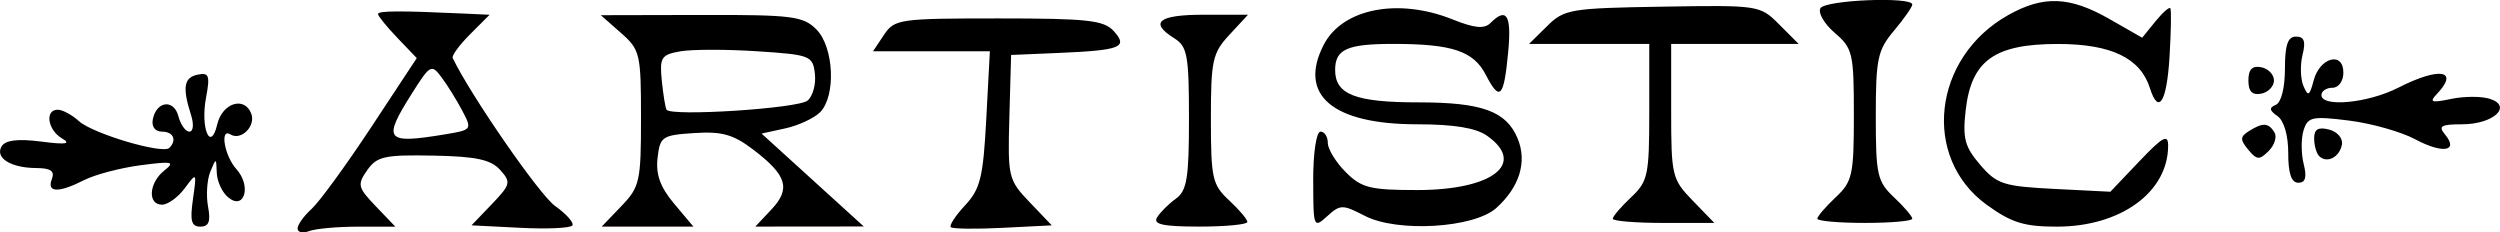 <?xml version="1.0" encoding="UTF-8" standalone="no"?>
<!-- Created with Inkscape (http://www.inkscape.org/) -->

<svg
   width="90.53mm"
   height="8.414mm"
   viewBox="0 0 90.53 8.414"
   version="1.1"
   id="svg5"
   inkscape:version="1.1 (c4e8f9ed74, 2021-05-24)"
   sodipodi:docname="artistic.svg"
   xmlns:inkscape="http://www.inkscape.org/namespaces/inkscape"
   xmlns:sodipodi="http://sodipodi.sourceforge.net/DTD/sodipodi-0.dtd"
   xmlns="http://www.w3.org/2000/svg"
   xmlns:svg="http://www.w3.org/2000/svg">
  <sodipodi:namedview
     id="namedview7"
     pagecolor="#ffffff"
     bordercolor="#666666"
     borderopacity="1.0"
     inkscape:pageshadow="2"
     inkscape:pageopacity="0.0"
     inkscape:pagecheckerboard="0"
     inkscape:document-units="mm"
     showgrid="false"
     inkscape:zoom="0.66903058"
     inkscape:cx="211.50005"
     inkscape:cy="241.39405"
     inkscape:window-width="2506"
     inkscape:window-height="1403"
     inkscape:window-x="1974"
     inkscape:window-y="0"
     inkscape:window-maximized="1"
     inkscape:current-layer="layer1" />
  <defs
     id="defs2" />
  <g
     inkscape:label="Layer 1"
     inkscape:groupmode="layer"
     id="layer1"
     transform="translate(-49.224,-84.579)">
    <path
       style="fill:#000000;stroke-width:0.265"
       d="m 60,92.855 c 0,-0.139 0.229,-0.459 0.51,-0.713 0.28,-0.254 1.251,-1.586 2.158,-2.96 l 1.648,-2.499 -0.702,-0.733 c -0.386,-0.403 -0.702,-0.792 -0.702,-0.863 0,-0.12 0.808,-0.124 3.145,-0.015 l 0.896,0.042 -0.705,0.705 c -0.388,0.388 -0.672,0.775 -0.631,0.86 0.629,1.321 3.14,4.955 3.702,5.354 0.409,0.291 0.695,0.61 0.634,0.708 -0.06,0.098 -0.907,0.138 -1.882,0.088 l -1.772,-0.09 0.733,-0.765 c 0.685,-0.715 0.705,-0.797 0.301,-1.244 -0.337,-0.373 -0.873,-0.487 -2.424,-0.516 -1.758,-0.034 -2.037,0.028 -2.388,0.528 -0.366,0.523 -0.342,0.624 0.311,1.306 l 0.708,0.739 h -1.351 c -0.743,0 -1.539,0.072 -1.769,0.161 -0.23,0.088 -0.419,0.047 -0.419,-0.091 z m 5.348,-3.412 c 0.965,-0.16 0.976,-0.174 0.615,-0.857 -0.202,-0.382 -0.539,-0.925 -0.749,-1.206 -0.366,-0.489 -0.414,-0.462 -1.078,0.59 -1.07,1.695 -0.957,1.832 1.212,1.473 z m 18.306,3.361 c -0.062,-0.063 0.172,-0.42 0.521,-0.794 0.548,-0.587 0.652,-1.013 0.764,-3.127 l 0.13,-2.447 h -2.116 -2.116 l 0.398,-0.595 c 0.381,-0.571 0.553,-0.595 4.151,-0.595 3.22,0 3.812,0.065 4.168,0.458 0.534,0.588 0.259,0.696 -2.017,0.793 l -1.699,0.072 -0.063,2.249 c -0.061,2.179 -0.038,2.275 0.736,3.085 l 0.799,0.836 -1.772,0.09 c -0.974,0.05 -1.822,0.039 -1.885,-0.024 z m -27.444,-1.011 c 0.142,-0.978 0.138,-0.983 -0.296,-0.397 -0.242,0.327 -0.613,0.595 -0.823,0.595 -0.53,0 -0.478,-0.791 0.081,-1.235 0.405,-0.321 0.297,-0.345 -0.86,-0.193 -0.728,0.096 -1.644,0.337 -2.037,0.536 -0.931,0.473 -1.364,0.46 -1.174,-0.034 0.112,-0.292 -0.037,-0.398 -0.567,-0.401 -0.925,-0.005 -1.506,-0.374 -1.247,-0.791 0.137,-0.221 0.593,-0.275 1.423,-0.168 0.903,0.117 1.101,0.087 0.759,-0.114 -0.521,-0.306 -0.629,-1.039 -0.153,-1.039 0.17,0 0.516,0.186 0.767,0.414 0.503,0.455 3.036,1.205 3.273,0.969 0.284,-0.284 0.145,-0.589 -0.268,-0.589 -0.246,0 -0.381,-0.18 -0.331,-0.441 0.13,-0.669 0.762,-0.748 0.928,-0.116 0.08,0.306 0.259,0.557 0.397,0.557 0.141,0 0.168,-0.262 0.062,-0.595 -0.321,-1.006 -0.263,-1.365 0.236,-1.468 0.415,-0.086 0.456,0.026 0.305,0.833 -0.208,1.11 0.165,1.992 0.407,0.964 0.182,-0.773 0.985,-1.026 1.23,-0.388 0.174,0.453 -0.367,0.993 -0.754,0.754 -0.392,-0.242 -0.215,0.781 0.218,1.259 0.552,0.61 0.289,1.509 -0.3,1.02 -0.217,-0.18 -0.402,-0.58 -0.412,-0.89 -0.018,-0.548 -0.024,-0.549 -0.235,-0.034 -0.119,0.291 -0.155,0.857 -0.081,1.257 0.101,0.541 0.03,0.728 -0.277,0.728 -0.327,0 -0.383,-0.207 -0.269,-0.992 z m 15.515,0.25 c 0.667,-0.696 0.711,-0.894 0.711,-3.188 0,-2.336 -0.033,-2.474 -0.728,-3.086 l -0.728,-0.64 3.638,-0.008 c 3.292,-0.008 3.688,0.042 4.167,0.521 0.639,0.639 0.719,2.418 0.135,3.002 -0.217,0.217 -0.782,0.479 -1.256,0.583 l -0.862,0.189 1.851,1.682 1.851,1.682 -1.964,0.002 -1.964,0.002 0.583,-0.62 c 0.707,-0.753 0.562,-1.236 -0.647,-2.158 -0.732,-0.559 -1.14,-0.674 -2.144,-0.609 -1.171,0.076 -1.245,0.126 -1.333,0.907 -0.067,0.598 0.1,1.056 0.603,1.654 l 0.696,0.827 h -1.661 -1.661 z m 6.742,-3.821 c 0.19,-0.158 0.31,-0.595 0.266,-0.971 -0.076,-0.655 -0.164,-0.69 -2.098,-0.816 -1.11,-0.073 -2.36,-0.071 -2.778,0.003 -0.689,0.123 -0.751,0.221 -0.668,1.058 0.051,0.508 0.128,0.983 0.172,1.055 0.153,0.253 4.762,-0.044 5.105,-0.329 z m 12.656,4.232 c 0.109,-0.182 0.413,-0.486 0.677,-0.676 0.406,-0.293 0.479,-0.739 0.479,-2.913 0,-2.281 -0.059,-2.604 -0.529,-2.898 -0.924,-0.577 -0.577,-0.855 1.069,-0.855 h 1.598 l -0.672,0.725 c -0.614,0.662 -0.672,0.926 -0.672,3.055 0,2.146 0.052,2.379 0.661,2.943 0.364,0.337 0.661,0.689 0.661,0.781 0,0.092 -0.781,0.168 -1.735,0.168 -1.317,0 -1.688,-0.08 -1.538,-0.331 z m 5.654,-1.348 c 0,-0.997 0.115,-1.761 0.265,-1.761 0.146,0 0.265,0.184 0.265,0.409 0,0.225 0.292,0.701 0.649,1.058 0.571,0.571 0.883,0.649 2.587,0.649 2.736,0 3.967,-0.96 2.526,-1.969 -0.402,-0.282 -1.2,-0.412 -2.527,-0.412 -3.072,0 -4.321,-1.066 -3.381,-2.884 0.675,-1.306 2.691,-1.703 4.656,-0.917 0.806,0.323 1.157,0.356 1.381,0.132 0.583,-0.583 0.766,-0.286 0.642,1.038 -0.157,1.674 -0.303,1.824 -0.813,0.838 -0.445,-0.861 -1.217,-1.118 -3.35,-1.118 -1.673,0 -2.105,0.194 -2.105,0.945 0,0.886 0.734,1.172 3.013,1.172 2.309,0 3.186,0.319 3.596,1.309 0.35,0.844 0.069,1.758 -0.772,2.516 -0.808,0.728 -3.583,0.894 -4.761,0.285 -0.807,-0.418 -0.89,-0.417 -1.364,0.013 -0.492,0.446 -0.505,0.412 -0.505,-1.304 z m 10.848,1.394 c 0,-0.084 0.298,-0.432 0.661,-0.774 0.614,-0.577 0.661,-0.799 0.661,-3.089 v -2.467 h -2.177 -2.177 l 0.655,-0.646 c 0.622,-0.613 0.836,-0.649 4.179,-0.704 3.496,-0.057 3.529,-0.052 4.227,0.646 l 0.704,0.704 h -2.309 -2.309 v 2.435 c 0,2.338 0.031,2.467 0.782,3.241 l 0.782,0.806 h -1.84 c -1.012,0 -1.84,-0.069 -1.84,-0.152 z m 7.408,0 c 9e-5,-0.084 0.298,-0.432 0.662,-0.774 0.61,-0.573 0.661,-0.805 0.661,-2.992 0,-2.231 -0.041,-2.406 -0.695,-2.968 -0.382,-0.328 -0.613,-0.729 -0.514,-0.891 0.185,-0.299 3.325,-0.425 3.325,-0.133 0,0.088 -0.298,0.514 -0.661,0.946 -0.595,0.707 -0.661,1.018 -0.661,3.101 0,2.127 0.054,2.365 0.661,2.936 0.364,0.342 0.661,0.69 0.661,0.774 -2.6e-4,0.084 -0.774,0.152 -1.72,0.152 -0.946,0 -1.719,-0.069 -1.719,-0.152 z m 6.137,-0.502 c -2.368,-1.715 -1.96,-5.336 0.773,-6.872 1.277,-0.718 2.23,-0.681 3.668,0.141 l 1.186,0.678 0.475,-0.586 c 0.261,-0.322 0.506,-0.539 0.545,-0.482 0.038,0.057 0.025,0.848 -0.03,1.757 -0.1,1.649 -0.398,2.122 -0.712,1.131 -0.345,-1.086 -1.406,-1.594 -3.33,-1.594 -2.304,0 -3.138,0.6 -3.341,2.408 -0.114,1.011 -0.031,1.32 0.527,1.969 0.604,0.702 0.84,0.778 2.688,0.872 l 2.026,0.102 1.045,-1.099 c 0.854,-0.897 1.046,-1.002 1.046,-0.571 0,1.685 -1.716,2.934 -4.031,2.934 -1.183,0 -1.643,-0.143 -2.532,-0.787 z m 10.916,-1.873 c 0,-0.646 -0.155,-1.179 -0.391,-1.343 -0.295,-0.205 -0.31,-0.304 -0.06,-0.406 0.194,-0.079 0.331,-0.616 0.331,-1.303 0,-0.869 0.103,-1.169 0.402,-1.169 0.296,0 0.358,0.173 0.236,0.661 -0.091,0.363 -0.077,0.869 0.031,1.124 0.169,0.398 0.222,0.37 0.371,-0.196 0.22,-0.838 1.076,-1.065 1.076,-0.285 0,0.311 -0.172,0.549 -0.397,0.549 -0.218,0 -0.397,0.119 -0.397,0.265 0,0.452 1.688,0.291 2.778,-0.265 1.506,-0.768 2.234,-0.642 1.389,0.24 -0.27,0.282 -0.175,0.313 0.523,0.165 0.47,-0.099 1.101,-0.101 1.403,-0.006 0.844,0.268 0.135,0.924 -0.999,0.924 -0.767,0 -0.873,0.064 -0.616,0.373 0.504,0.608 -0.09,0.701 -1.081,0.17 -0.506,-0.271 -1.585,-0.577 -2.397,-0.678 -1.334,-0.167 -1.493,-0.133 -1.646,0.349 -0.093,0.294 -0.092,0.842 0.002,1.218 0.123,0.488 0.067,0.684 -0.194,0.684 -0.251,0 -0.365,-0.336 -0.365,-1.072 z m -1.449,-0.126 c -0.301,-0.363 -0.297,-0.468 0.023,-0.671 0.502,-0.318 0.709,-0.308 0.925,0.042 0.099,0.159 0.006,0.463 -0.206,0.675 -0.337,0.337 -0.429,0.331 -0.742,-0.046 z m 2.569,0.233 c -0.1,-0.1 -0.182,-0.389 -0.182,-0.642 0,-0.334 0.149,-0.421 0.542,-0.319 0.305,0.08 0.507,0.319 0.463,0.549 -0.089,0.458 -0.548,0.688 -0.823,0.412 z m -2.563,-2.74 c 0,-0.399 0.138,-0.541 0.463,-0.479 0.255,0.049 0.463,0.265 0.463,0.479 0,0.214 -0.208,0.43 -0.463,0.479 -0.325,0.063 -0.463,-0.08 -0.463,-0.479 z"
       id="path39" />
  </g>
</svg>
